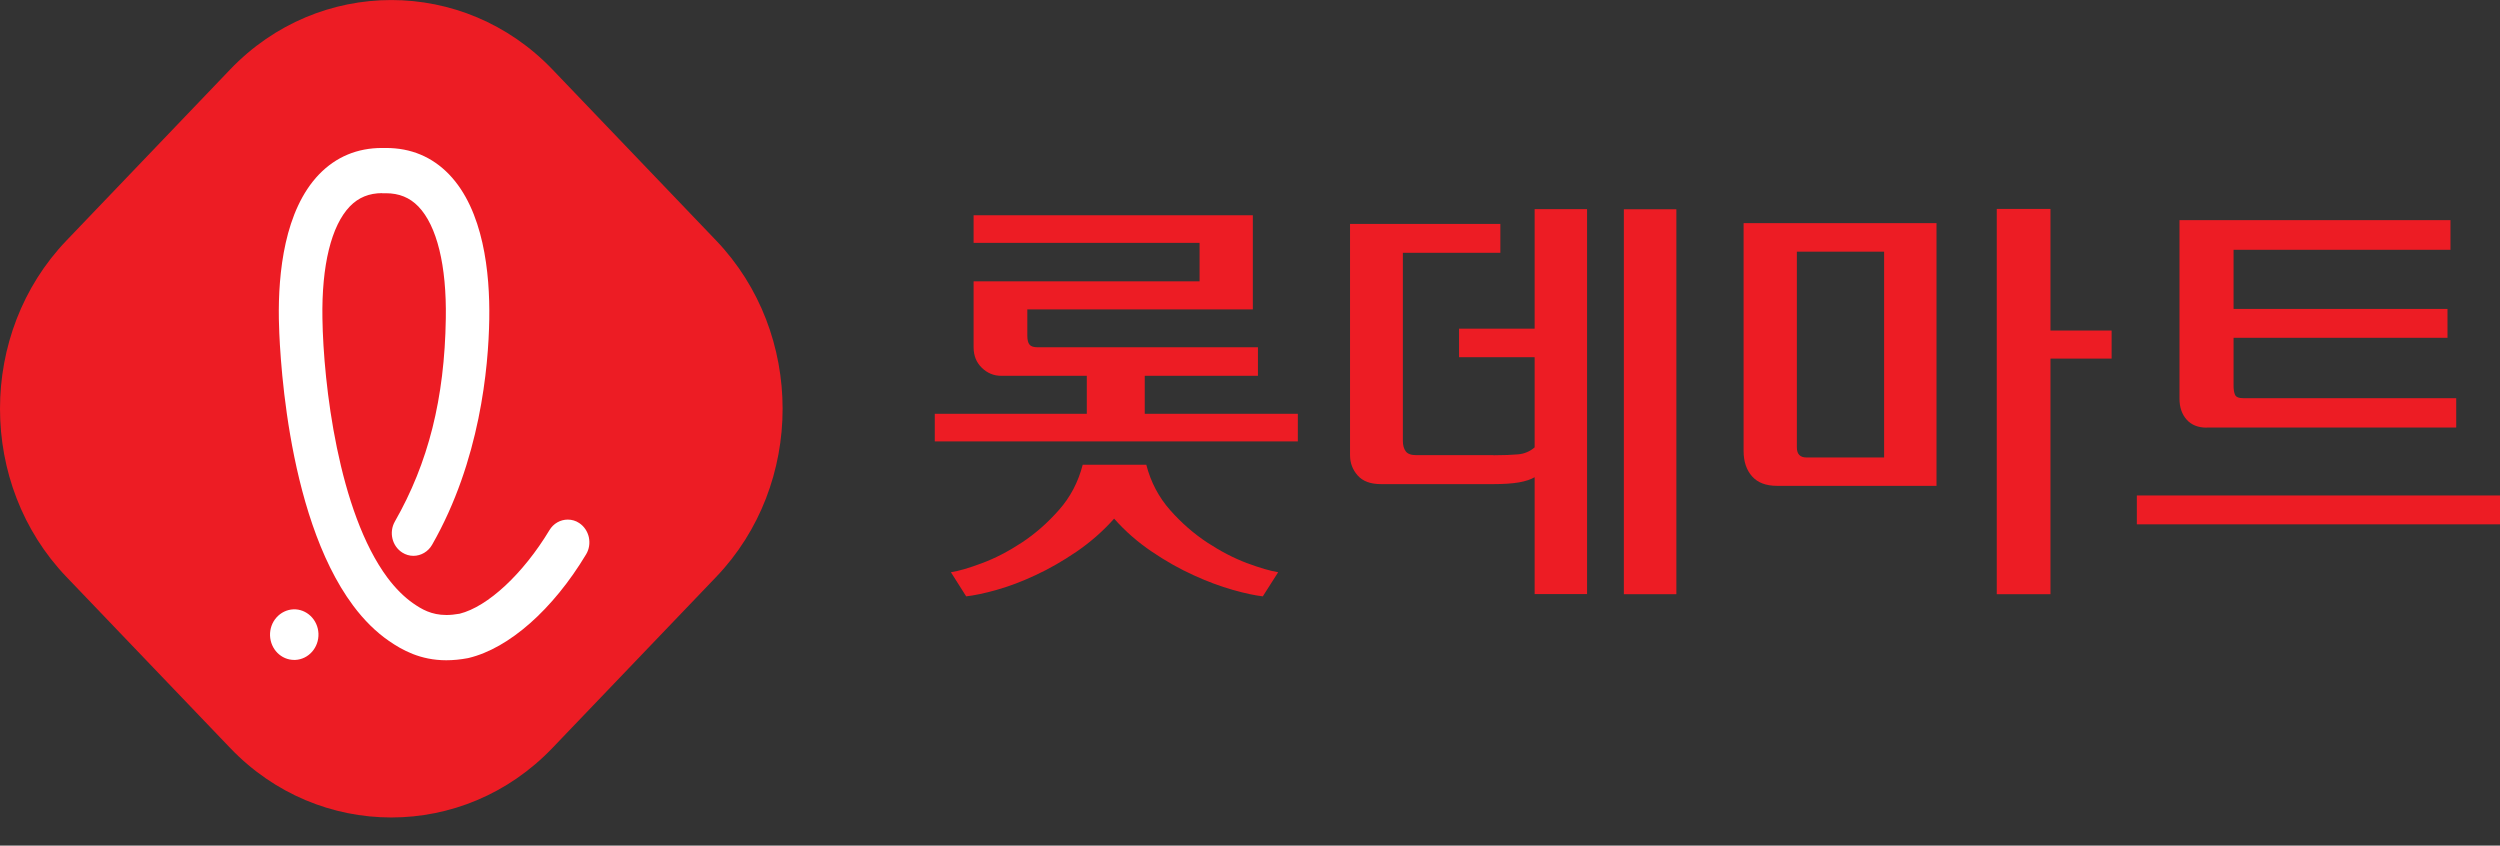<svg width="68" height="23" viewBox="0 0 68 23" fill="none" xmlns="http://www.w3.org/2000/svg">
<rect x="0" y="0" width="68" height="23" fill="#333333" stroke="none"/>
<path d="M35.301 11.255V12.006H25.426V11.255H29.561V10.222H27.233C27.032 10.222 26.855 10.149 26.707 10.005C26.557 9.86 26.482 9.675 26.482 9.446V7.652H32.628V6.606H26.482V5.855H34.077V8.415H27.943V9.132C27.943 9.248 27.964 9.33 28.006 9.377C28.045 9.424 28.12 9.446 28.226 9.446H34.216V10.222H31.137V11.255H35.304H35.301ZM31.179 12.64C31.299 13.108 31.515 13.52 31.825 13.872C32.135 14.223 32.475 14.519 32.839 14.758C33.202 14.996 33.56 15.182 33.918 15.317C34.273 15.449 34.556 15.53 34.766 15.565L34.348 16.221C34.138 16.196 33.867 16.14 33.533 16.045C33.199 15.951 32.844 15.819 32.466 15.646C32.087 15.474 31.711 15.263 31.332 15.006C30.953 14.751 30.61 14.453 30.304 14.107C29.997 14.453 29.657 14.748 29.281 15.006C28.908 15.26 28.535 15.474 28.163 15.646C27.793 15.819 27.441 15.951 27.107 16.045C26.773 16.14 26.497 16.196 26.28 16.221L25.865 15.565C26.073 15.533 26.355 15.452 26.713 15.317C27.068 15.185 27.426 14.999 27.793 14.758C28.157 14.519 28.493 14.223 28.803 13.872C29.116 13.52 29.329 13.108 29.45 12.64H31.179Z" fill="#ED1C24"/>
<path d="M40.618 12.383C40.904 12.383 41.129 12.373 41.297 12.358C41.466 12.342 41.613 12.279 41.742 12.169V9.716H39.686V8.94H41.742V5.689H43.168V16.159H41.742V12.98C41.637 13.042 41.496 13.089 41.315 13.121C41.135 13.152 40.904 13.168 40.618 13.168H37.563C37.277 13.168 37.066 13.089 36.928 12.932C36.79 12.775 36.721 12.593 36.721 12.383V6.091H40.81V6.876H38.158V11.993C38.158 12.113 38.185 12.207 38.236 12.276C38.287 12.345 38.383 12.38 38.516 12.38H40.618V12.383ZM44.169 5.692H45.597V16.162H44.169V5.695V5.692Z" fill="#ED1C24"/>
<path d="M48.337 13.215C48.036 13.215 47.811 13.13 47.657 12.958C47.504 12.785 47.426 12.556 47.426 12.267V6.069H52.673V13.215H48.337ZM48.875 12.172C48.875 12.351 48.962 12.443 49.134 12.443H51.248V6.845H48.875V12.172ZM55.773 8.99H57.436V9.754H55.773V16.162H54.312V5.683H55.773V8.99Z" fill="#ED1C24"/>
<path d="M68 14.261H58.122V13.476H68V14.261ZM60.022 11.632C59.791 11.632 59.607 11.56 59.478 11.415C59.349 11.271 59.282 11.079 59.282 10.844V5.987H66.653V6.795H60.753V8.403H66.572V9.188H60.753V10.492C60.753 10.592 60.765 10.674 60.792 10.737C60.819 10.8 60.894 10.831 61.024 10.831H66.809V11.629H60.022V11.632Z" fill="#ED1C24"/>
<path d="M15.025 20.346C12.616 22.865 8.671 22.865 6.262 20.346L1.809 15.694C-0.603 13.178 -0.603 9.057 1.809 6.541L6.262 1.888C8.671 -0.628 12.616 -0.628 15.025 1.888L19.478 6.541C21.89 9.06 21.89 13.178 19.478 15.694L15.025 20.346Z" fill="#ED1C24"/>
<path d="M8.003 17.95C7.648 17.95 7.36 17.66 7.345 17.29C7.339 17.108 7.399 16.932 7.519 16.797C7.639 16.662 7.802 16.583 7.976 16.574C8.337 16.558 8.647 16.853 8.662 17.233C8.677 17.613 8.394 17.934 8.03 17.95C8.021 17.95 8.012 17.95 8.003 17.95Z" fill="white"/>
<path d="M10.4 5.253C10.039 5.253 9.75 5.372 9.516 5.614C9.011 6.139 8.746 7.219 8.77 8.661C8.797 10.436 9.203 13.919 10.541 15.716C10.758 16.005 10.992 16.238 11.233 16.407C11.467 16.57 11.732 16.728 12.144 16.728C12.255 16.728 12.376 16.715 12.502 16.693C13.269 16.501 14.228 15.609 14.944 14.422C15.052 14.24 15.241 14.133 15.443 14.133C15.554 14.133 15.662 14.164 15.755 14.227C15.888 14.315 15.981 14.453 16.017 14.614C16.05 14.774 16.026 14.94 15.942 15.078C15.04 16.58 13.846 17.632 12.751 17.896C12.748 17.896 12.736 17.902 12.724 17.902C12.523 17.94 12.327 17.959 12.138 17.959C11.431 17.959 10.935 17.679 10.58 17.434C10.229 17.192 9.901 16.869 9.606 16.473C7.724 13.948 7.594 9.214 7.585 8.683C7.564 7.423 7.739 5.718 8.68 4.741C9.14 4.266 9.717 4.025 10.391 4.025H10.499C11.179 4.025 11.753 4.266 12.213 4.741C13.154 5.718 13.329 7.423 13.308 8.683C13.287 9.996 13.058 12.537 11.753 14.818C11.648 15.003 11.452 15.119 11.245 15.119C11.14 15.119 11.034 15.088 10.944 15.031C10.665 14.855 10.574 14.479 10.74 14.186C11.651 12.591 12.093 10.838 12.126 8.664C12.15 7.225 11.885 6.142 11.38 5.617C11.146 5.375 10.857 5.256 10.496 5.256H10.391L10.4 5.253Z" fill="white"/>
</svg>

